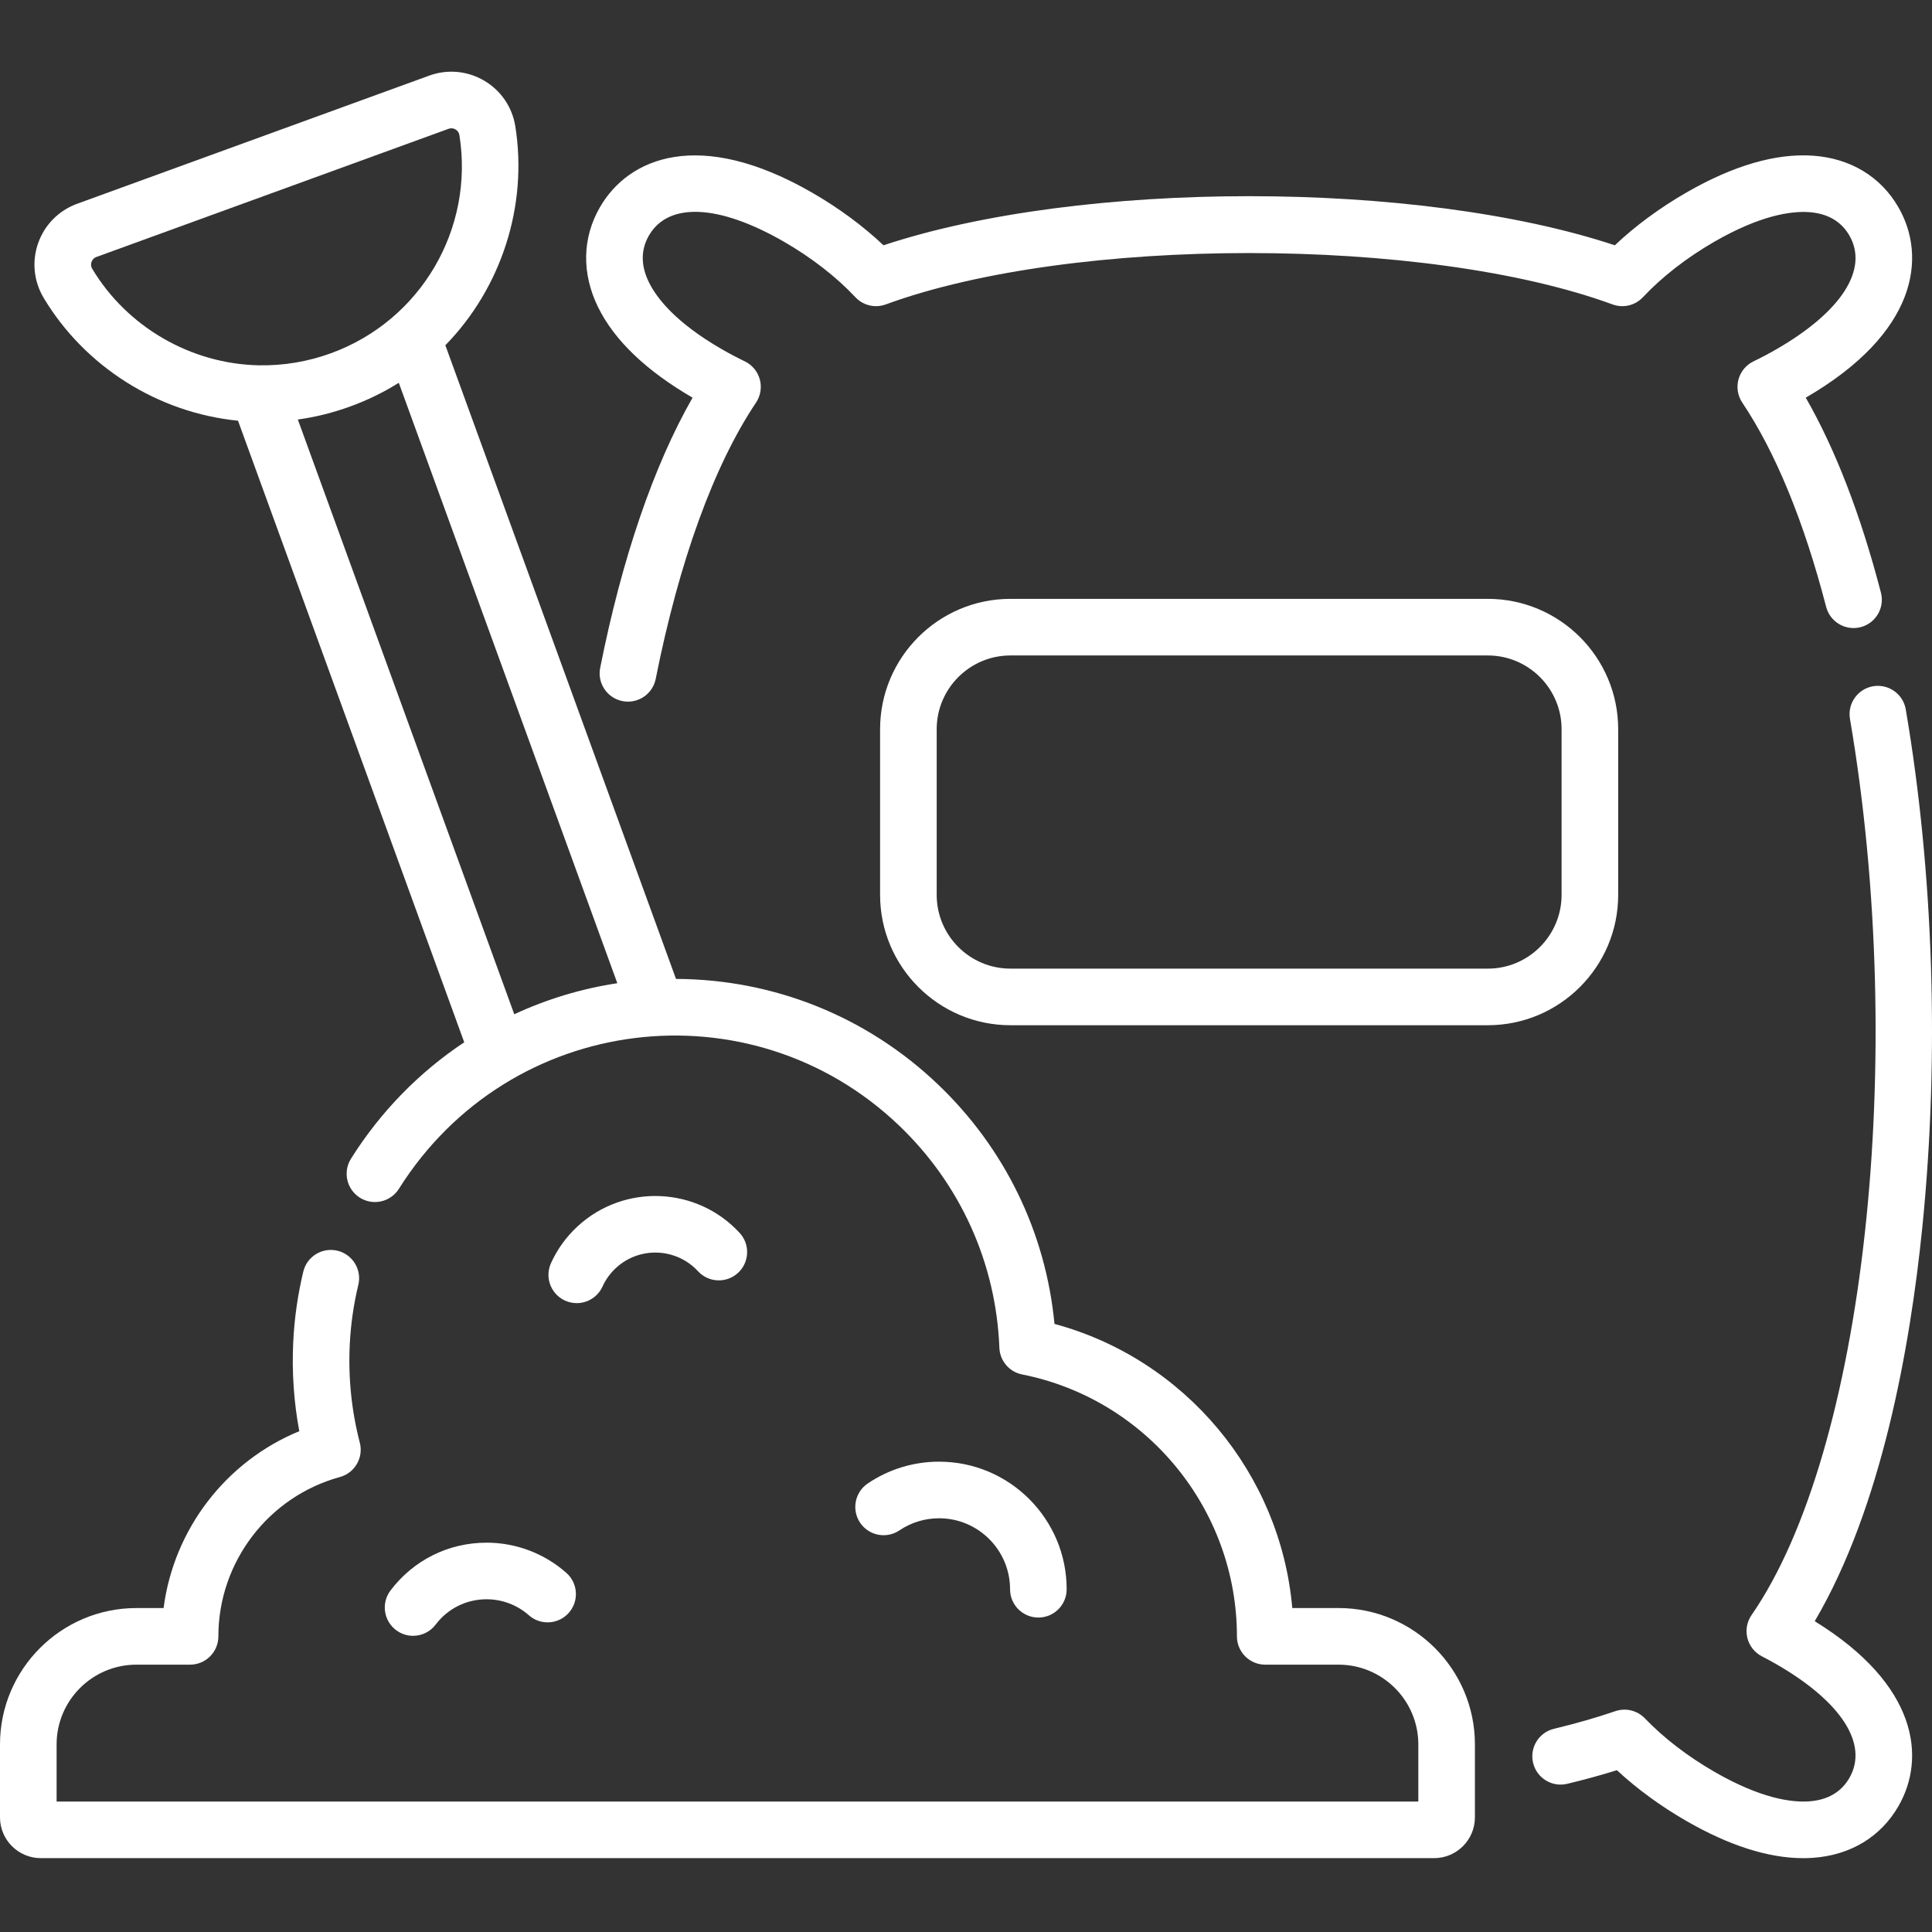 <?xml version="1.0"?>
<svg xmlns="http://www.w3.org/2000/svg" height="512px" viewBox="0 -19 512 512" width="512px"><rect x="0" y="-19" width="512" height="512" fill="#333333" stroke="none"/><g><path d="m183.535 86.391c-10.277 17.953-18.684 42.484-24.48 71.586-.809 4.062 1.828 8.012 5.895 8.82.492.098.984.145 1.473.145 3.504 0 6.637-2.469 7.348-6.035 6.211-31.195 15.402-56.512 26.582-73.215 1.207-1.805 1.574-4.047 1.004-6.145-.57-2.094-2.02-3.84-3.98-4.785-2.047-.984-4.09-2.062-6.066-3.203-12.262-7.066-17.293-13.562-19.352-17.773-2.168-4.43-2.164-8.59.008-12.359 5.145-8.926 18.516-8.316 35.77 1.621 7.332 4.227 13.883 9.316 18.945 14.715 2.059 2.195 5.227 2.949 8.055 1.914 49.496-18.152 143.098-18.152 192.602 0 2.824 1.035 5.996.285 8.055-1.914 5.062-5.398 11.613-10.488 18.945-14.715 12.262-7.062 20.41-8.148 25.074-7.828 4.922.348 8.52 2.434 10.695 6.207 5.141 8.926-2.09 20.188-19.344 30.129-1.984 1.145-4.027 2.227-6.07 3.207-1.957.945-3.406 2.691-3.98 4.785-.57 2.098-.203 4.34 1.004 6.145 8.844 13.211 16.324 31.426 22.23 54.137 1.043 4.008 5.133 6.406 9.145 5.371 4.008-1.043 6.414-5.137 5.371-9.145-5.367-20.633-12.055-37.969-19.922-51.668 29.625-17.191 32.129-37.32 24.559-50.449-4.68-8.125-12.719-12.984-22.637-13.68-9.832-.684-21.137 2.605-33.613 9.797-7.023 4.047-13.48 8.816-18.91 13.949-52.371-17.352-141.438-17.352-193.805 0-5.434-5.133-11.887-9.902-18.914-13.949-29.898-17.23-48.66-9.293-56.25 3.883-4.684 8.125-4.855 17.516-.484 26.445 4.301 8.781 12.727 16.855 25.051 24.008zm0 0" data-original="#000000" class="active-path" data-old_color="#000000" fill="#ffffff"/><path d="m505.047 168.996c-.699-4.082-4.57-6.824-8.656-6.133-4.082.699-6.828 4.574-6.129 8.656 15.336 89.875 3.879 194.191-26.082 237.488-1.23 1.773-1.633 3.988-1.109 6.082.523 2.094 1.922 3.859 3.836 4.852 1.328.684 2.625 1.391 3.855 2.098 17.254 9.945 24.484 21.207 19.344 30.133-2.176 3.773-5.773 5.859-10.695 6.207-4.672.328-12.812-.766-25.074-7.832-7.07-4.074-13.441-8.973-18.426-14.164-2.023-2.105-5.082-2.848-7.844-1.902-4.938 1.691-10.402 3.262-16.238 4.664-4.031.969-6.512 5.016-5.543 9.043.965 4.027 5.012 6.504 9.039 5.543 4.617-1.109 9.027-2.316 13.172-3.609 5.316 4.934 11.582 9.523 18.352 13.422 11.398 6.57 21.82 9.891 31.027 9.887.871 0 1.734-.027 2.586-.09 9.918-.695 17.957-5.555 22.641-13.68 7.359-12.77 5.195-32.156-22.184-49.023 17.781-30.195 25.32-72.824 28.512-104.375 4.566-45.172 3.012-93.922-4.383-137.266zm0 0" data-original="#000000" class="active-path" data-old_color="#000000" fill="#ffffff"/><path d="m428.836 218.152v-43.906c0-19.047-15.496-34.543-34.547-34.543h-126.512c-19.047 0-34.543 15.496-34.543 34.543v43.906c0 19.047 15.496 34.543 34.543 34.543h126.516c19.047 0 34.543-15.496 34.543-34.543zm-15 0c0 10.777-8.77 19.543-19.547 19.543h-126.512c-10.777 0-19.543-8.766-19.543-19.543v-43.906c0-10.773 8.766-19.543 19.543-19.543h126.516c10.773 0 19.543 8.77 19.543 19.543zm0 0" data-original="#000000" class="active-path" data-old_color="#000000" fill="#ffffff"/><path d="m354.727 407.148h-12.258c-3.133-35.664-28.391-65.945-63.02-75.297-2.309-24.203-13.152-46.574-30.91-63.5-18.824-17.949-43.41-27.828-69.391-27.926l-61.125-167.926c14.848-15.199 21.906-36.98 18.535-58.062-.812-5.062-3.816-9.461-8.242-12.062-4.43-2.605-9.738-3.094-14.566-1.336l-93.324 33.969c-4.828 1.758-8.582 5.543-10.301 10.387-1.719 4.836-1.191 10.137 1.441 14.539 10.969 18.312 30.371 30.461 51.512 32.562l59.949 164.723c-11.852 7.871-22.121 18.301-30.008 30.84-2.207 3.508-1.152 8.137 2.355 10.344 3.504 2.203 8.133 1.148 10.34-2.355 29.391-46.727 93.266-54.219 132.477-16.84 16.312 15.555 25.777 36.496 26.656 58.973.133 3.469 2.629 6.391 6.035 7.066 32.977 6.539 56.914 35.73 56.918 69.406 0 4.141 3.355 7.5 7.5 7.5h19.426c11.66 0 21.145 9.484 21.145 21.141v15.137h-360.871v-15.137c0-11.656 9.484-21.141 21.141-21.141h14.23c4.141 0 7.5-3.359 7.5-7.5 0-19.668 13.242-37.031 32.203-42.223 3.957-1.082 6.309-5.145 5.277-9.113-2.191-8.441-3.086-17.188-2.66-25.996.258-5.328 1.023-10.652 2.27-15.82.973-4.023-1.508-8.074-5.531-9.047-4.027-.969-8.078 1.504-9.051 5.531-1.465 6.082-2.363 12.344-2.668 18.609-.387 7.98.152 15.918 1.605 23.688-19.473 8.004-33.266 25.996-35.961 46.871h-7.211c-19.93-.004-36.145 16.211-36.145 36.141v19.324c0 5.961 4.852 10.809 10.812 10.809h369.246c5.961 0 10.812-4.848 10.812-10.809v-19.324c0-19.93-16.215-36.145-36.145-36.145zm-330.289-354.922c-.449-.75-.305-1.461-.18-1.816.129-.359.465-1.008 1.297-1.309l93.324-33.969c1.27-.465 2.652.348 2.867 1.676 3.961 24.762-10.172 49.121-34.059 57.812-6.172 2.246-12.598 3.305-19.086 3.191-18.012-.363-34.934-10.168-44.164-25.586zm54.492 39.953c4.715-.656 9.359-1.812 13.891-3.461 4.535-1.648 8.836-3.75 12.863-6.273l57.914 159.117c-9.523 1.438-18.707 4.227-27.312 8.227zm0 0" data-original="#000000" class="active-path" data-old_color="#000000" fill="#ffffff"/><path d="m238.359 386.566c3.105-2.098 6.738-3.207 10.508-3.207 10.371 0 18.809 8.438 18.809 18.809 0 4.141 3.359 7.5 7.5 7.5 4.145 0 7.5-3.359 7.5-7.5 0-18.645-15.164-33.809-33.809-33.809-6.773 0-13.312 1.996-18.906 5.777-3.43 2.32-4.332 6.98-2.016 10.414 2.32 3.43 6.98 4.332 10.414 2.016zm0 0" data-original="#000000" class="active-path" data-old_color="#000000" fill="#ffffff"/><path d="m103.496 402.48c-2.504 3.301-1.855 8.004 1.449 10.504 1.352 1.027 2.941 1.523 4.52 1.523 2.27 0 4.512-1.023 5.984-2.973 3.234-4.266 8.152-6.711 13.5-6.711 4.133 0 8.113 1.504 11.207 4.238 3.102 2.746 7.84 2.453 10.582-.648 2.746-3.102 2.457-7.84-.648-10.586-5.836-5.16-13.344-8.004-21.141-8.004-10.082 0-19.359 4.613-25.453 12.656zm0 0" data-original="#000000" class="active-path" data-old_color="#000000" fill="#ffffff"/><path d="m152.84 326.344c2.852 0 5.574-1.637 6.832-4.398.848-1.871 2.055-3.535 3.582-4.941 6.234-5.746 15.98-5.344 21.727.891 2.805 3.043 7.551 3.238 10.598.434 3.047-2.809 3.242-7.551.434-10.598-11.348-12.316-30.602-13.105-42.922-1.758-3.012 2.777-5.395 6.062-7.074 9.77-1.715 3.773-.043 8.219 3.727 9.93 1.008.457 2.059.672 3.098.672zm0 0" data-original="#000000" class="active-path" data-old_color="#000000" fill="#ffffff"/></g> </svg>

